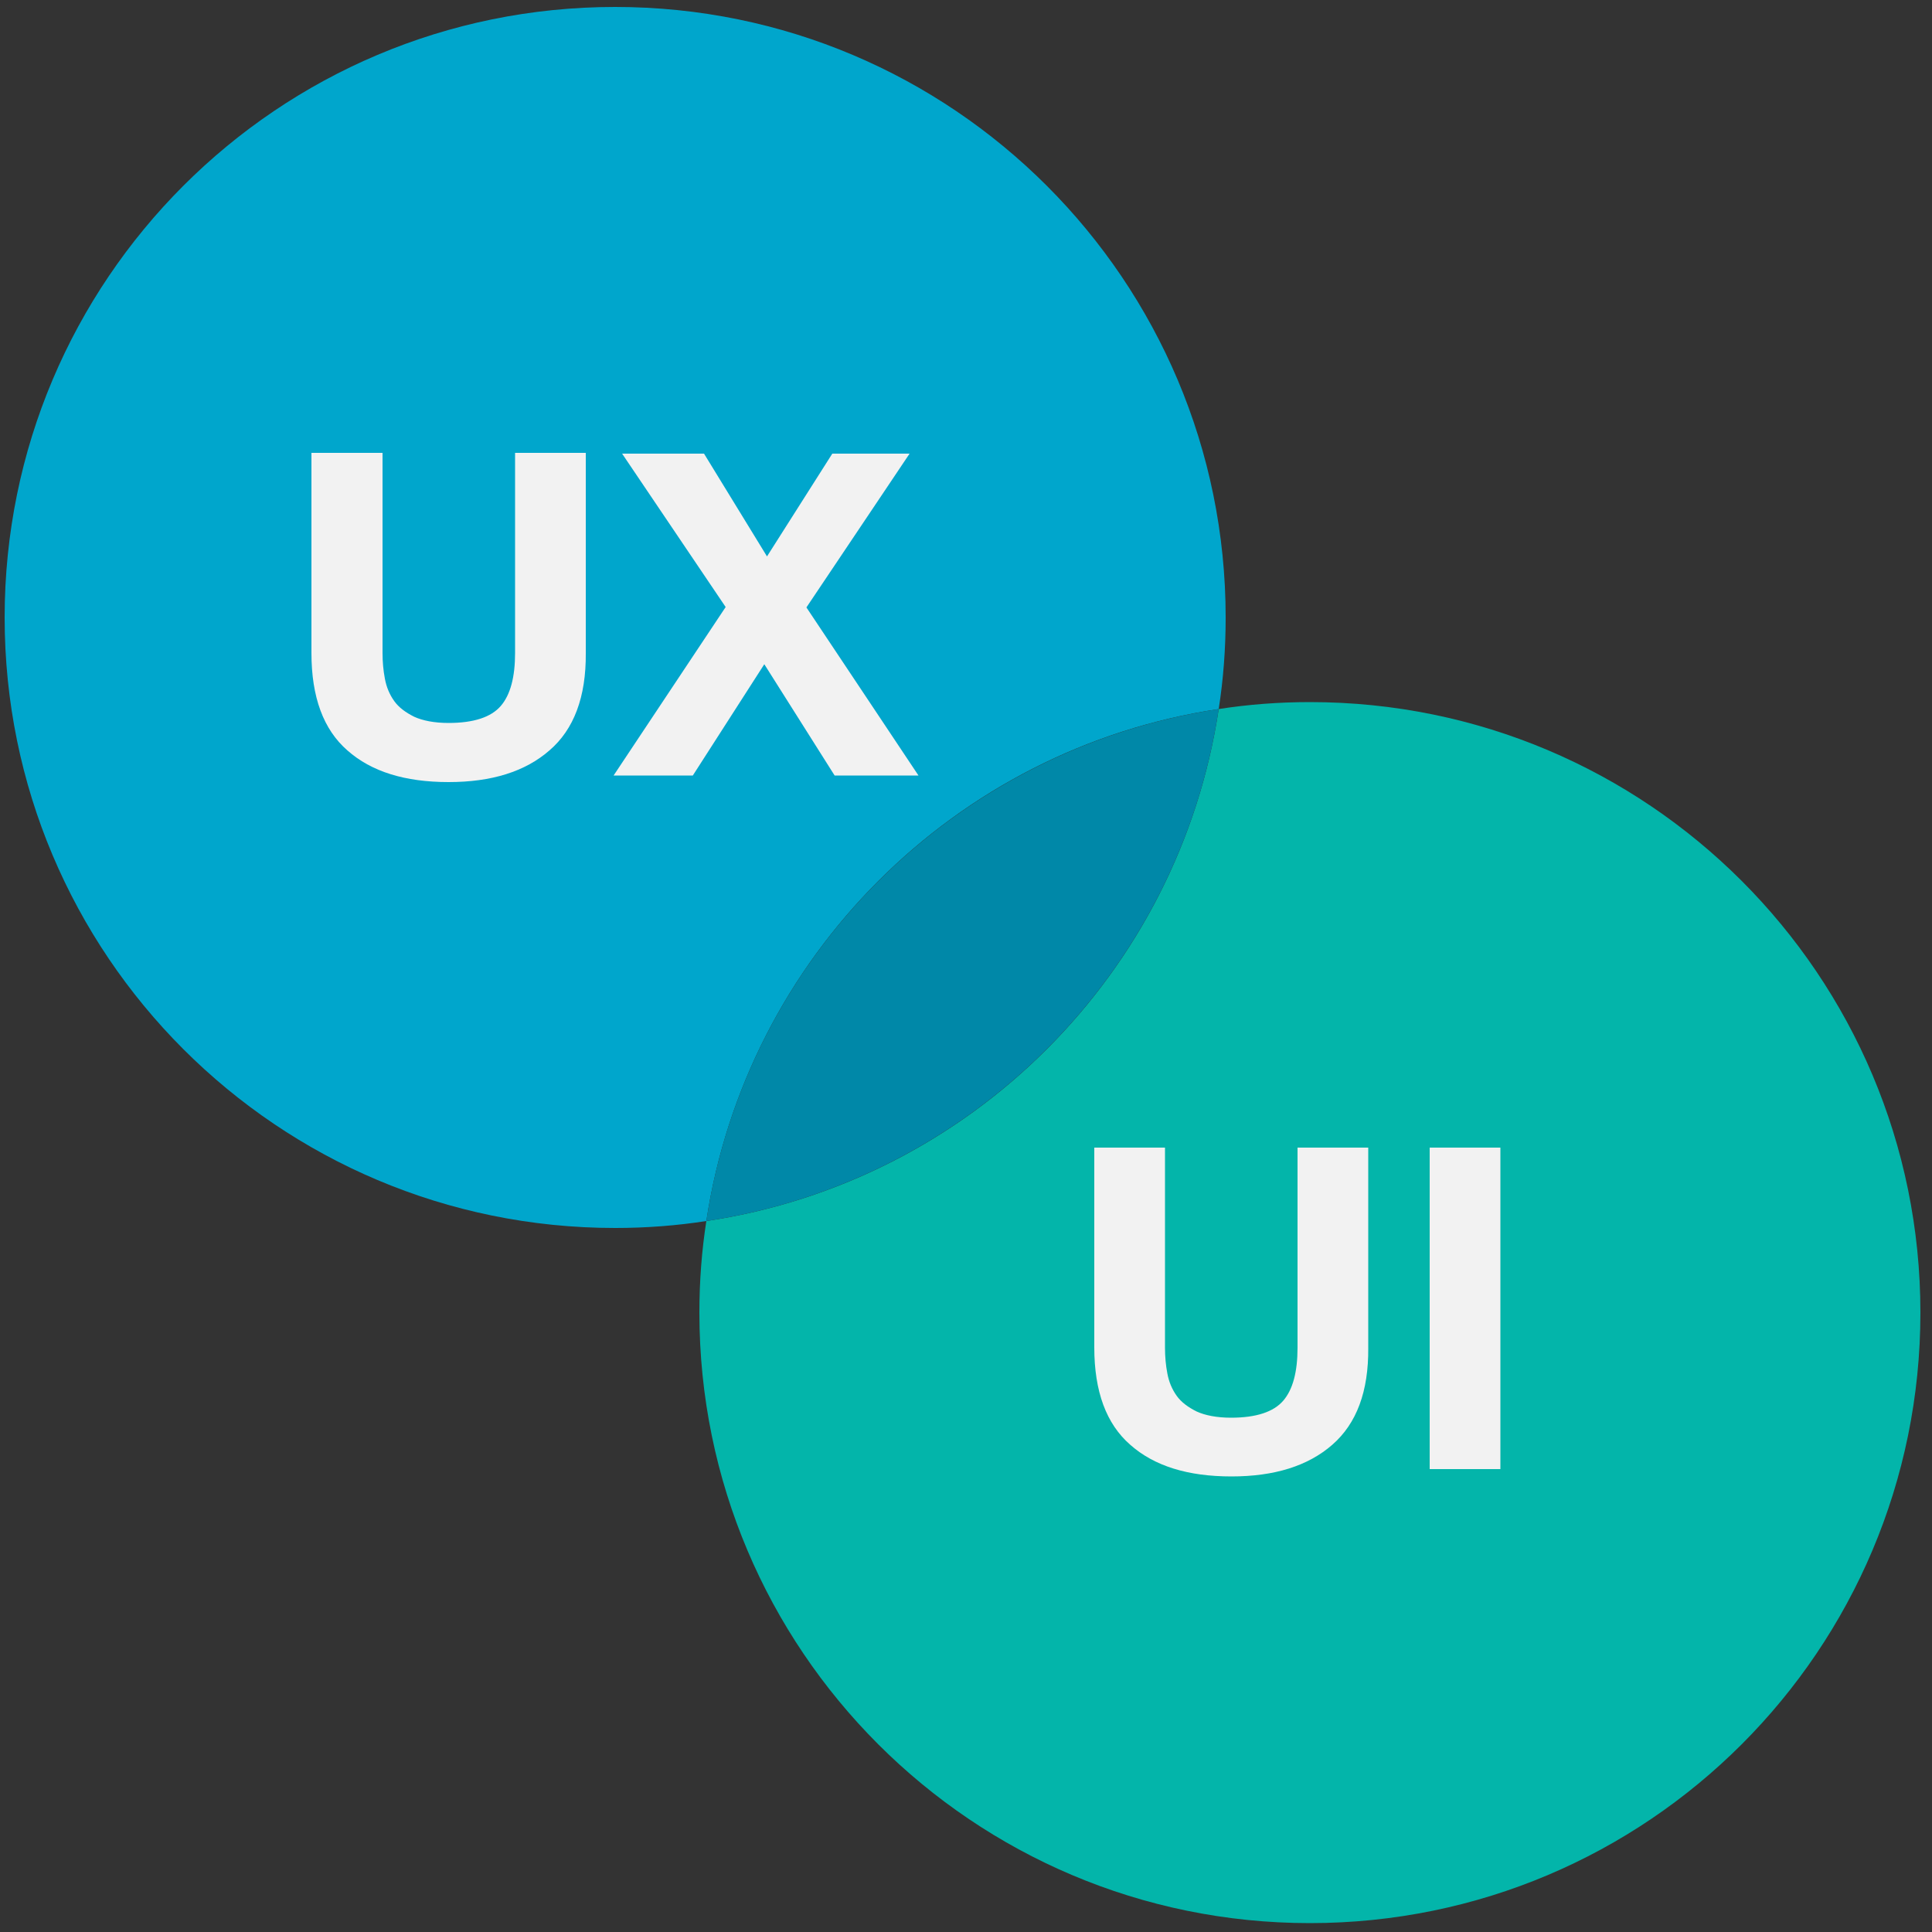 <?xml version="1.0" encoding="utf-8"?>
<!-- Generator: Adobe Illustrator 22.1.0, SVG Export Plug-In . SVG Version: 6.00 Build 0)  -->
<svg version="1.1" id="Layer_1" xmlns="http://www.w3.org/2000/svg" xmlns:xlink="http://www.w3.org/1999/xlink" x="0px" y="0px"
	 viewBox="0 0 500 500" enable-background="new 0 0 500 500" xml:space="preserve">
<rect x="0" y="0" width="500" height="500" fill="#333333" stroke="none"/>
<g>
	<path fill="#00A6CC" d="M315.4,183.5c1.2-7.7,1.8-15.6,1.8-23.7c0-87.2-70.7-158-158-158s-158,70.7-158,158s70.7,158,158,158
		c8,0,15.9-0.6,23.6-1.8C193.1,247.7,247.1,193.7,315.4,183.5z"/>
</g>
<g>
	<path fill="#03B5AA" d="M339,181.7c-8,0-15.9,0.6-23.6,1.8c-10.3,68.3-64.2,122.3-132.6,132.5c-1.2,7.7-1.8,15.6-1.8,23.7
		c0,87.2,70.7,158,158,158s158-70.7,158-158S426.3,181.7,339,181.7z"/>
</g>
<g>
	<path fill="#0088A8" d="M315.4,183.5c-68.3,10.3-122.3,64.2-132.6,132.5C251.1,305.8,305.1,251.8,315.4,183.5z"/>
</g>
<g>
	<path fill="#F2F2F2" d="M344.8,373.9c-6.3,5.5-15,8.2-26.1,8.2c-11.3,0-20-2.7-26.2-8.2c-6.2-5.4-9.3-13.8-9.3-25.2V297h18.3v51.8
		c0,2.3,0.2,4.5,0.6,6.6c0.4,2.2,1.2,4.1,2.4,5.8c1.2,1.7,3,3,5.2,4.1c2.2,1,5.2,1.6,8.9,1.6c6.5,0,11-1.5,13.5-4.4
		c2.5-2.9,3.7-7.5,3.7-13.7V297h18.3v51.8C354.2,360.1,351.1,368.4,344.8,373.9z"/>
	<path fill="#F2F2F2" d="M388.3,297v83.2H370V297H388.3z"/>
</g>
<g>
	<path fill="#F2F2F2" d="M142.2,194.2c-6.3,5.5-15,8.2-26.1,8.2c-11.3,0-20-2.7-26.2-8.2c-6.2-5.4-9.3-13.8-9.3-25.2v-51.8H99v51.8
		c0,2.3,0.2,4.5,0.6,6.6c0.4,2.2,1.2,4.1,2.4,5.8c1.2,1.7,3,3,5.2,4.1c2.2,1,5.2,1.6,8.9,1.6c6.5,0,11-1.5,13.5-4.4
		c2.5-2.9,3.7-7.5,3.7-13.7v-51.8h18.3v51.8C151.7,180.4,148.5,188.8,142.2,194.2z"/>
	<path fill="#F2F2F2" d="M161,117.4h21.2l16.3,26.6l16.9-26.6h20l-26.7,39.8l29,43.5H216l-18.2-28.8l-18.5,28.8h-20.5l29-43.6
		L161,117.4z"/>
</g>
</svg>
